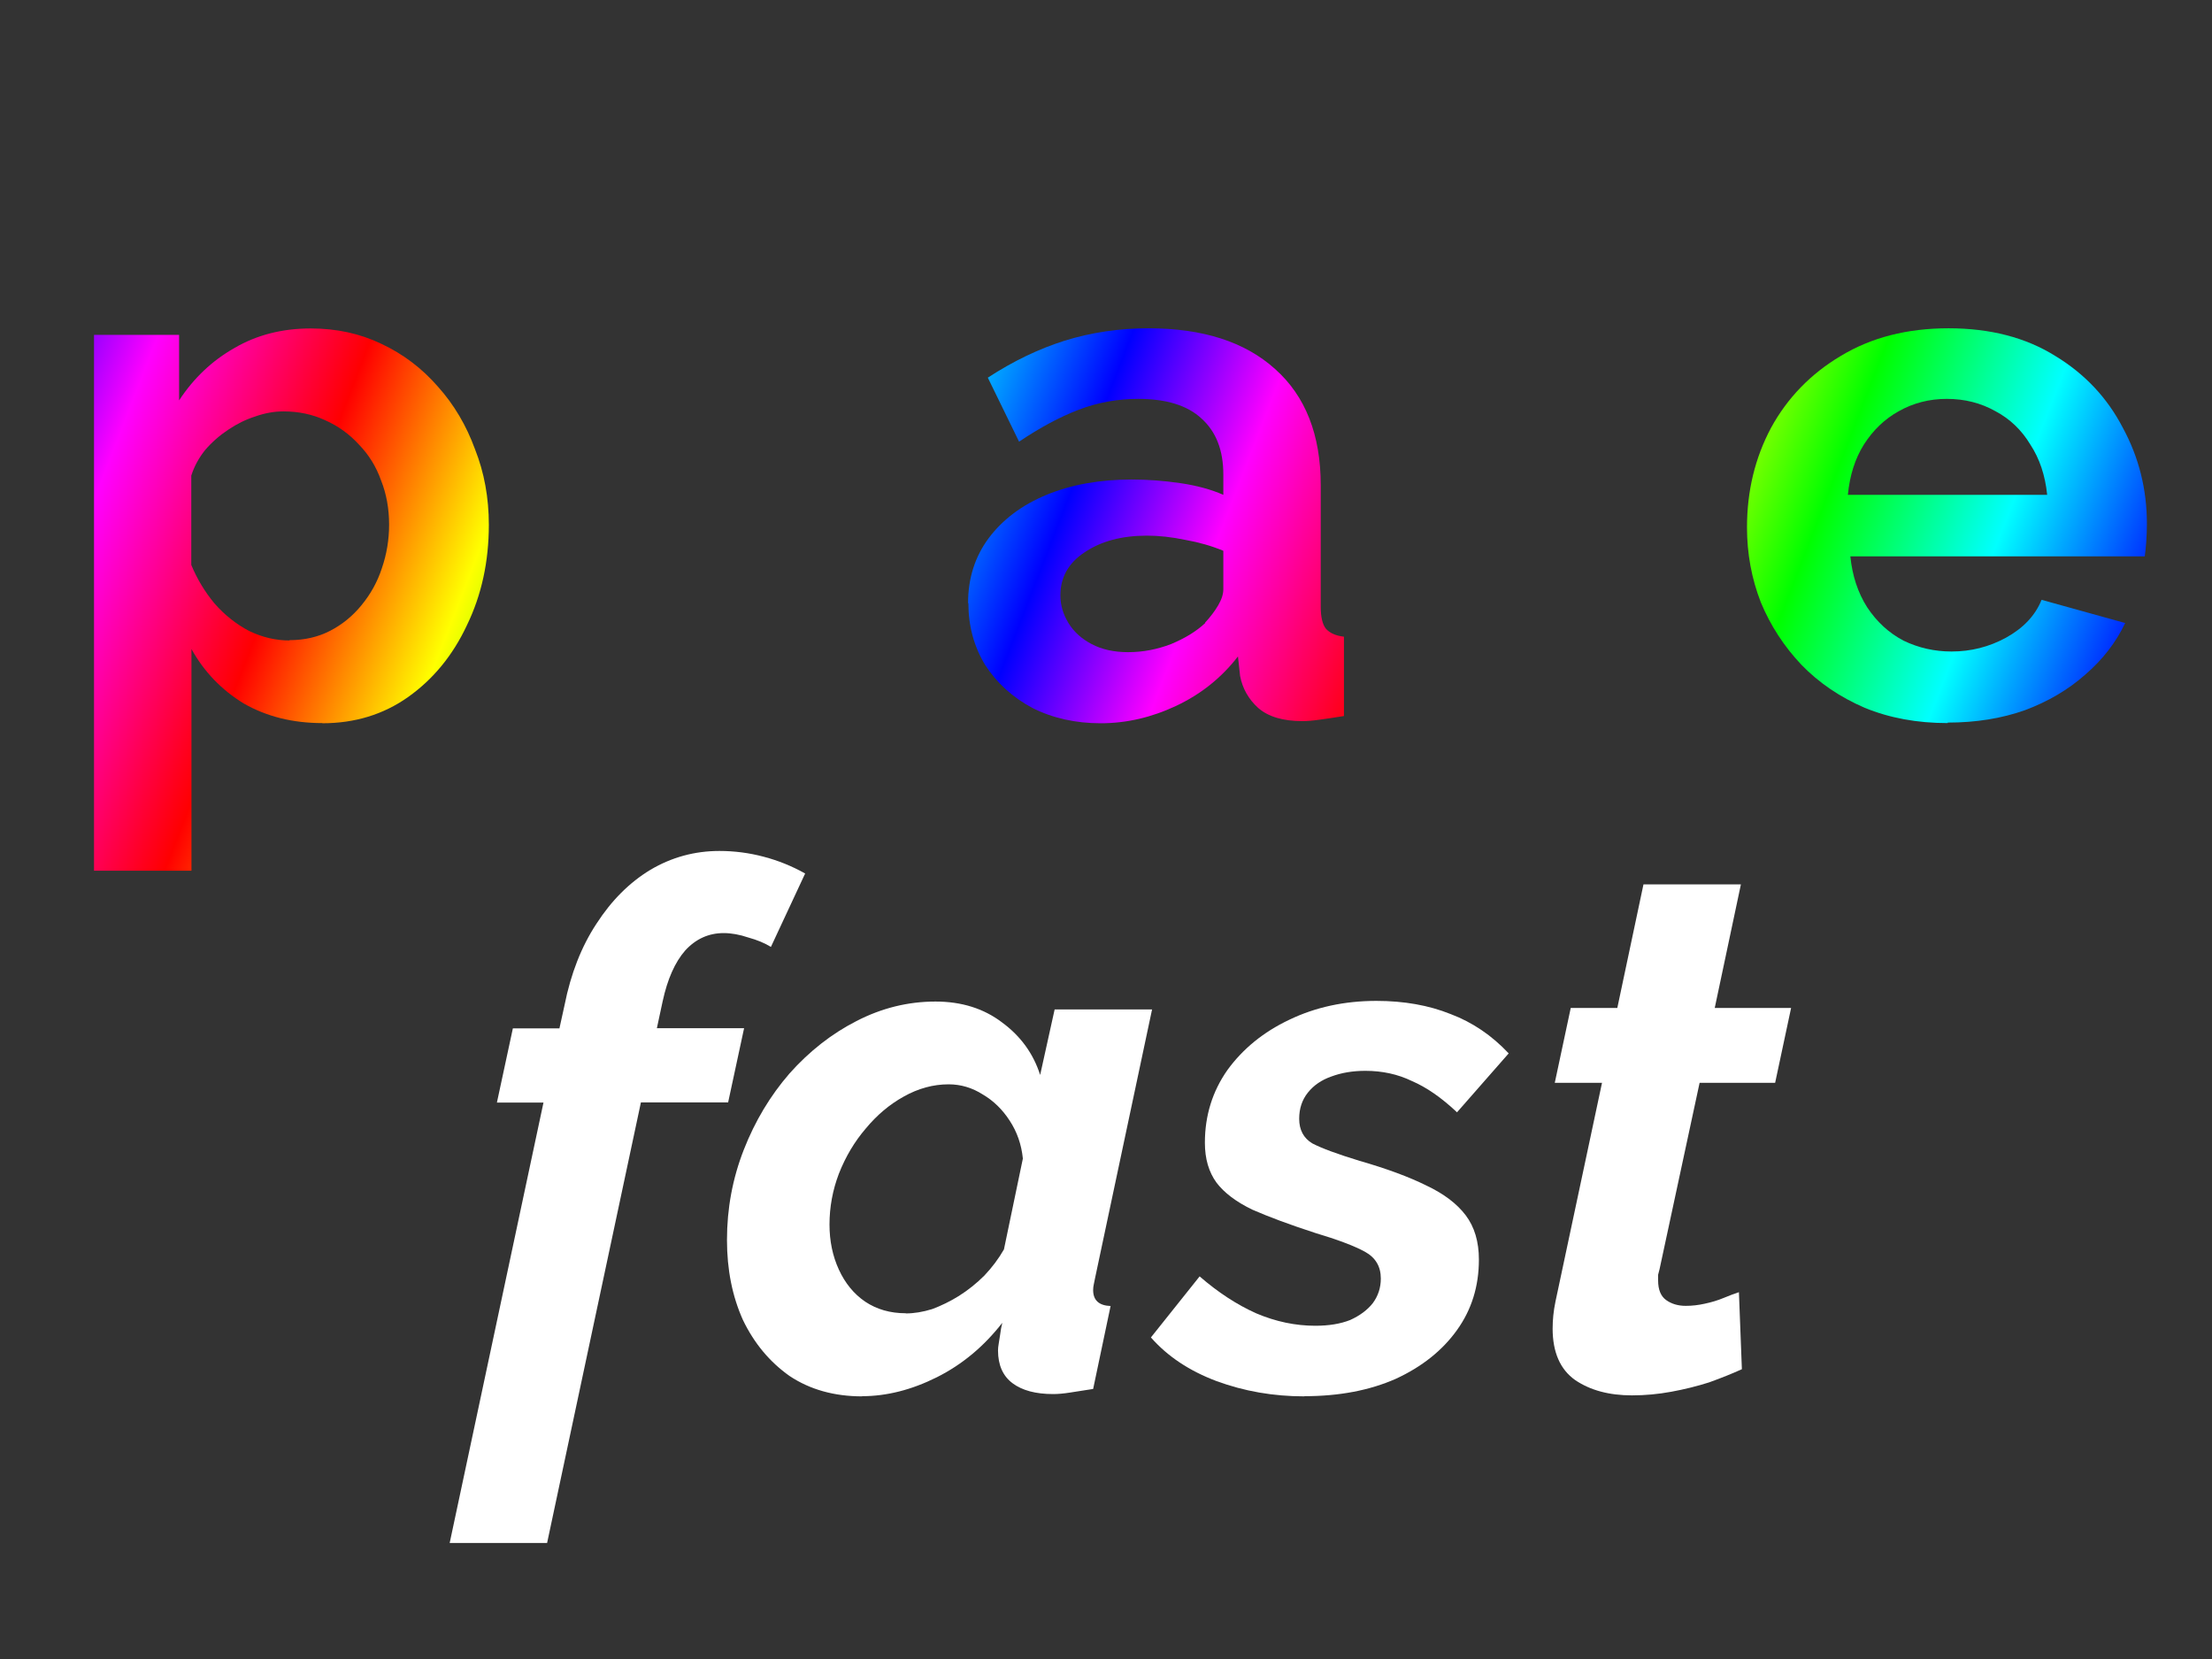 <?xml version="1.0" encoding="UTF-8" standalone="no"?>
<svg
   inkscape:export-ydpi="96"
   inkscape:export-xdpi="96"
   sodipodi:docname="phasefast-dark.svg"
   inkscape:version="1.1.1 (c3084ef, 2021-09-22)"
   id="svg8"
   version="1.1"
   viewBox="0 0 20 15"
   height="15mm"
   width="20mm"
   xmlns:inkscape="http://www.inkscape.org/namespaces/inkscape"
   xmlns:sodipodi="http://sodipodi.sourceforge.net/DTD/sodipodi-0.dtd"
   xmlns:xlink="http://www.w3.org/1999/xlink"
   xmlns="http://www.w3.org/2000/svg"
   xmlns:svg="http://www.w3.org/2000/svg"
   xmlns:rdf="http://www.w3.org/1999/02/22-rdf-syntax-ns#"
   xmlns:cc="http://creativecommons.org/ns#"
   xmlns:dc="http://purl.org/dc/elements/1.1/">
  <rect x="0" y="0" width="20" height="15" fill="#333333" stroke="none"/>
  <defs
     id="defs2">
    <linearGradient
       id="linearGradient49417"
       inkscape:collect="always">
      <stop
         id="stop49413"
         offset="0"
         style="stop-color:#ff0000;stop-opacity:1" />
      <stop
         id="stop49777"
         offset="0.167"
         style="stop-color:#ffff00;stop-opacity:1" />
      <stop
         id="stop49907"
         offset="0.333"
         style="stop-color:#00ff00;stop-opacity:1" />
      <stop
         id="stop49419"
         offset="0.498"
         style="stop-color:#00ffff;stop-opacity:1" />
      <stop
         id="stop49711"
         offset="0.667"
         style="stop-color:#0000ff;stop-opacity:1" />
      <stop
         id="stop50101"
         offset="0.812"
         style="stop-color:#ff00ff;stop-opacity:1" />
      <stop
         id="stop49415"
         offset="1"
         style="stop-color:#ff0000;stop-opacity:1" />
    </linearGradient>
    <inkscape:path-effect
       effect="bspline"
       id="path-effect2873"
       is_visible="true"
       lpeversion="1"
       weight="33.333"
       steps="2"
       helper_size="0"
       apply_no_weight="true"
       apply_with_weight="true"
       only_selected="false" />
    <inkscape:path-effect
       effect="bspline"
       id="path-effect2871"
       is_visible="true"
       lpeversion="1"
       weight="33.333"
       steps="2"
       helper_size="0"
       apply_no_weight="true"
       apply_with_weight="true"
       only_selected="false" />
    <inkscape:path-effect
       effect="bspline"
       id="path-effect2828"
       is_visible="true"
       lpeversion="1"
       weight="33.333"
       steps="2"
       helper_size="0"
       apply_no_weight="true"
       apply_with_weight="true"
       only_selected="false" />
    <inkscape:path-effect
       effect="bspline"
       id="path-effect2826"
       is_visible="true"
       lpeversion="1"
       weight="33.333"
       steps="2"
       helper_size="0"
       apply_no_weight="true"
       apply_with_weight="true"
       only_selected="false" />
    <inkscape:path-effect
       only_selected="false"
       apply_with_weight="true"
       apply_no_weight="true"
       helper_size="0"
       steps="2"
       weight="33.333"
       lpeversion="1"
       is_visible="true"
       id="path-effect2802"
       effect="bspline" />
    <inkscape:path-effect
       only_selected="false"
       apply_with_weight="true"
       apply_no_weight="true"
       helper_size="0"
       steps="2"
       weight="33.333"
       lpeversion="1"
       is_visible="true"
       id="path-effect2800"
       effect="bspline" />
    <inkscape:path-effect
       effect="bspline"
       id="path-effect2765"
       is_visible="true"
       lpeversion="1"
       weight="33.333"
       steps="2"
       helper_size="0"
       apply_no_weight="true"
       apply_with_weight="true"
       only_selected="false" />
    <inkscape:path-effect
       effect="bspline"
       id="path-effect2761"
       is_visible="true"
       lpeversion="1"
       weight="33.333"
       steps="2"
       helper_size="0"
       apply_no_weight="true"
       apply_with_weight="true"
       only_selected="false" />
    <inkscape:path-effect
       effect="bspline"
       id="path-effect2757"
       is_visible="true"
       lpeversion="1"
       weight="33.333"
       steps="2"
       helper_size="0"
       apply_no_weight="true"
       apply_with_weight="true"
       only_selected="false" />
    <marker
       inkscape:isstock="true"
       style="overflow:visible"
       id="Arrow2Sstart"
       refX="0"
       refY="0"
       orient="auto"
       inkscape:stockid="Arrow2Sstart">
      <path
         transform="matrix(0.3,0,0,0.3,-0.69,0)"
         d="M 8.719,4.034 -2.207,0.016 8.719,-4.002 c -1.745,2.372 -1.735,5.617 -6e-7,8.035 z"
         style="fill:#900d24;fill-opacity:1;fill-rule:evenodd;stroke:#900d24;stroke-width:0.625;stroke-linejoin:round;stroke-opacity:1"
         id="path1345" />
    </marker>
    <marker
       inkscape:isstock="true"
       style="overflow:visible"
       id="Arrow2Mstart"
       refX="0"
       refY="0"
       orient="auto"
       inkscape:stockid="Arrow2Mstart">
      <path
         transform="scale(0.6)"
         d="M 8.719,4.034 -2.207,0.016 8.719,-4.002 c -1.745,2.372 -1.735,5.617 -6e-7,8.035 z"
         style="fill:#900d24;fill-opacity:1;fill-rule:evenodd;stroke:#900d24;stroke-width:0.625;stroke-linejoin:round;stroke-opacity:1"
         id="path1339" />
    </marker>
    <marker
       inkscape:stockid="Arrow2Lstart"
       orient="auto"
       refY="0"
       refX="0"
       id="marker1271"
       style="overflow:visible"
       inkscape:isstock="true">
      <path
         id="path1269"
         style="fill:#900d24;fill-opacity:1;fill-rule:evenodd;stroke:#900d24;stroke-width:0.625;stroke-linejoin:round;stroke-opacity:1"
         d="M 8.719,4.034 -2.207,0.016 8.719,-4.002 c -1.745,2.372 -1.735,5.617 -6e-7,8.035 z"
         transform="matrix(1.1,0,0,1.1,1.1,0)"
         inkscape:connector-curvature="0" />
    </marker>
    <linearGradient
       id="linearGradient1247-8-7"
       inkscape:collect="always">
      <stop
         id="stop1243"
         offset="0"
         style="stop-color:#900d24;stop-opacity:1;" />
      <stop
         id="stop1245"
         offset="1"
         style="stop-color:#900d24;stop-opacity:0;" />
    </linearGradient>
    <marker
       inkscape:isstock="true"
       style="overflow:visible"
       id="Arrow1Lstart"
       refX="0"
       refY="0"
       orient="auto"
       inkscape:stockid="Arrow1Lstart">
      <path
         inkscape:connector-curvature="0"
         transform="matrix(0.8,0,0,0.8,10,0)"
         style="fill:#a41f35;fill-opacity:1;fill-rule:evenodd;stroke:#a41f35;stroke-width:1pt;stroke-opacity:1"
         d="M 0,0 5,-5 -12.5,0 5,5 Z"
         id="path4623" />
    </marker>
    <marker
       inkscape:isstock="true"
       style="overflow:visible"
       id="Arrow1Lend"
       refX="0"
       refY="0"
       orient="auto"
       inkscape:stockid="Arrow1Lend">
      <path
         inkscape:connector-curvature="0"
         transform="matrix(-0.8,0,0,-0.8,-10,0)"
         style="fill:#a41f35;fill-opacity:1;fill-rule:evenodd;stroke:#a41f35;stroke-width:1pt;stroke-opacity:1"
         d="M 0,0 5,-5 -12.5,0 5,5 Z"
         id="path4626" />
    </marker>
    <marker
       inkscape:stockid="Arrow2Lstart"
       orient="auto"
       refY="0"
       refX="0"
       id="Arrow2Lstart-6"
       style="overflow:visible"
       inkscape:isstock="true">
      <path
         id="path4641-5"
         style="fill:#900d24;fill-opacity:1;fill-rule:evenodd;stroke:#900d24;stroke-width:0.625;stroke-linejoin:round;stroke-opacity:1"
         d="M 8.719,4.034 -2.207,0.016 8.719,-4.002 c -1.745,2.372 -1.735,5.617 -6e-7,8.035 z"
         transform="matrix(1.1,0,0,1.1,1.1,0)"
         inkscape:connector-curvature="0" />
    </marker>
    <linearGradient
       gradientUnits="userSpaceOnUse"
       y2="26.311"
       x2="64.452"
       y1="26.311"
       x1="60.986"
       id="linearGradient1249"
       xlink:href="#linearGradient1247-8-7"
       inkscape:collect="always" />
    <linearGradient
       gradientTransform="translate(0.356,-0.356)"
       y2="28.383"
       x2="60.49"
       y1="26.469"
       x1="62.47"
       gradientUnits="userSpaceOnUse"
       id="linearGradient1689"
       xlink:href="#linearGradient1247-8-7"
       inkscape:collect="always" />
    <marker
       inkscape:stockid="Arrow2Sstart"
       orient="auto"
       refY="0"
       refX="0"
       id="Arrow2Sstart-6"
       style="overflow:visible"
       inkscape:isstock="true">
      <path
         id="path1345-5"
         style="fill:#900d24;fill-opacity:1;fill-rule:evenodd;stroke:#900d24;stroke-width:0.625;stroke-linejoin:round;stroke-opacity:1"
         d="M 8.719,4.034 -2.207,0.016 8.719,-4.002 c -1.745,2.372 -1.735,5.617 -6e-7,8.035 z"
         transform="matrix(0.3,0,0,0.3,-0.69,0)" />
    </marker>
    <linearGradient
       inkscape:collect="always"
       xlink:href="#linearGradient1247-8-7"
       id="linearGradient3463"
       gradientUnits="userSpaceOnUse"
       x1="60.986"
       y1="26.311"
       x2="64.452"
       y2="26.311" />
    <linearGradient
       inkscape:collect="always"
       xlink:href="#linearGradient1247-8-7"
       id="linearGradient943-2"
       gradientUnits="userSpaceOnUse"
       x1="60.986"
       y1="26.311"
       x2="64.452"
       y2="26.311"
       gradientTransform="matrix(0.237,0,0,0.237,-37.433,-15.046)" />
    <linearGradient
       inkscape:collect="always"
       xlink:href="#linearGradient1247-8-7"
       id="linearGradient1038"
       gradientUnits="userSpaceOnUse"
       x1="60.986"
       y1="26.311"
       x2="64.452"
       y2="26.311"
       gradientTransform="matrix(0.118,0,0,0.118,15.164,0.363)" />
    <marker
       inkscape:isstock="true"
       style="overflow:visible"
       id="Arrow2Sstart-6-7"
       refX="0"
       refY="0"
       orient="auto"
       inkscape:stockid="Arrow2Sstart">
      <path
         transform="matrix(0.3,0,0,0.3,-0.69,0)"
         d="M 8.719,4.034 -2.207,0.016 8.719,-4.002 c -1.745,2.372 -1.735,5.617 -6e-7,8.035 z"
         style="fill:#900d24;fill-opacity:1;fill-rule:evenodd;stroke:#900d24;stroke-width:0.625;stroke-linejoin:round;stroke-opacity:1"
         id="path1345-5-9" />
    </marker>
    <linearGradient
       inkscape:collect="always"
       xlink:href="#linearGradient49417"
       id="linearGradient49031"
       x1="41.645"
       y1="11.803"
       x2="47.656"
       y2="14.137"
       gradientUnits="userSpaceOnUse"
       spreadMethod="repeat" />
  </defs>
  <sodipodi:namedview
     inkscape:document-rotation="0"
     inkscape:snap-nodes="false"
     inkscape:bbox-nodes="true"
     inkscape:bbox-paths="false"
     inkscape:snap-bbox-edge-midpoints="true"
     inkscape:snap-bbox-midpoints="true"
     inkscape:snap-bbox="true"
     inkscape:snap-tangential="true"
     inkscape:snap-perpendicular="true"
     inkscape:window-maximized="0"
     inkscape:window-y="180"
     inkscape:window-x="0"
     inkscape:window-height="900"
     inkscape:window-width="1440"
     showgrid="false"
     inkscape:current-layer="text941-4"
     inkscape:document-units="mm"
     inkscape:cy="-16.930588"
     inkscape:cx="86.557634"
     inkscape:zoom="2.3625877"
     inkscape:pageshadow="2"
     inkscape:pageopacity="0.0"
     borderopacity="1.0"
     bordercolor="#666666"
     pagecolor="#ffffff"
     id="base"
     inkscape:showpageshadow="2"
     inkscape:pagecheckerboard="0"
     inkscape:deskcolor="#d1d1d1"
     units="mm" />
  <g
     transform="translate(-54.419,-280.832)"
     id="layer1"
     inkscape:groupmode="layer"
     inkscape:label="Layer 1">
    <g
       transform="matrix(1.488,0,0,1.488,-4.605,266.026)"
       id="g1060">
      <g
         style="stroke:url(#linearGradient1249)"
         id="g1229">
        <g
           id="g3285"
           inkscape:export-xdpi="1000"
           inkscape:export-ydpi="1000"
           style="stroke:url(#linearGradient3463)"
           transform="translate(0.356)">
          <g
             aria-label="fast"
             id="text941-4"
             style="font-size:4.417px;line-height:1.25;font-family:Raleway;-inkscape-font-specification:Raleway;text-align:center;letter-spacing:0px;word-spacing:0px;text-anchor:middle;stroke:url(#linearGradient943-2);stroke-width:0.237">
            <path
               d="m 42.613,16.65 h -0.283 l 0.097,-0.451 h 0.283 l 0.031,-0.141 q 0.057,-0.287 0.194,-0.495 0.137,-0.212 0.327,-0.327 0.194,-0.115 0.42,-0.115 0.137,0 0.269,0.035 0.133,0.035 0.252,0.102 l -0.208,0.446 q -0.057,-0.035 -0.137,-0.057 -0.08,-0.027 -0.15,-0.027 -0.137,0 -0.234,0.106 -0.093,0.106 -0.137,0.309 l -0.035,0.163 h 0.53 l -0.097,0.451 h -0.53 l -0.57,2.677 h -0.592 z"
               style="font-style:italic;font-weight:bold;-inkscape-font-specification:'Raleway Semi-Bold Italic';fill:#ffffff"
               id="path51366" />
            <path
               d="m 44.55,18.435 q -0.256,0 -0.442,-0.124 -0.181,-0.128 -0.283,-0.34 -0.097,-0.216 -0.097,-0.486 0,-0.287 0.102,-0.548 0.102,-0.261 0.278,-0.464 0.181,-0.203 0.406,-0.318 0.23,-0.119 0.481,-0.119 0.239,0 0.406,0.128 0.168,0.124 0.23,0.318 l 0.088,-0.398 h 0.592 l -0.345,1.626 q -0.004,0.022 -0.009,0.044 -0.004,0.018 -0.004,0.035 0,0.093 0.106,0.097 l -0.106,0.504 q -0.08,0.013 -0.141,0.022 -0.057,0.009 -0.102,0.009 -0.159,0 -0.247,-0.066 -0.088,-0.066 -0.088,-0.199 0,-0.018 0.004,-0.04 0.004,-0.027 0.009,-0.057 0.004,-0.035 0.013,-0.071 -0.168,0.216 -0.398,0.331 -0.23,0.115 -0.455,0.115 z m 0.265,-0.504 q 0.075,0 0.159,-0.026 0.084,-0.031 0.163,-0.08 0.084,-0.053 0.155,-0.124 0.071,-0.075 0.119,-0.159 l 0.115,-0.552 q -0.013,-0.128 -0.08,-0.23 -0.066,-0.102 -0.163,-0.159 -0.097,-0.062 -0.208,-0.062 -0.141,0 -0.274,0.075 -0.128,0.071 -0.23,0.194 -0.102,0.119 -0.163,0.274 -0.057,0.15 -0.057,0.309 0,0.15 0.057,0.274 0.057,0.124 0.159,0.194 0.106,0.071 0.247,0.071 z"
               style="font-style:italic;font-weight:bold;-inkscape-font-specification:'Raleway Semi-Bold Italic';fill:#ffffff"
               id="path51368" />
            <path
               d="m 47.237,18.435 q -0.283,0 -0.535,-0.093 -0.247,-0.093 -0.398,-0.265 l 0.296,-0.371 q 0.168,0.146 0.345,0.225 0.177,0.075 0.358,0.075 0.124,0 0.212,-0.035 0.088,-0.04 0.137,-0.102 0.049,-0.066 0.049,-0.15 0,-0.11 -0.097,-0.163 -0.097,-0.053 -0.305,-0.115 -0.23,-0.075 -0.38,-0.141 -0.146,-0.071 -0.216,-0.163 -0.071,-0.097 -0.071,-0.243 0,-0.247 0.137,-0.442 0.141,-0.194 0.375,-0.305 0.239,-0.115 0.53,-0.115 0.252,0 0.451,0.08 0.199,0.075 0.353,0.239 l -0.314,0.358 q -0.141,-0.133 -0.274,-0.19 -0.128,-0.062 -0.283,-0.062 -0.115,0 -0.208,0.035 -0.088,0.031 -0.141,0.097 -0.053,0.066 -0.053,0.159 0,0.102 0.08,0.15 0.084,0.044 0.287,0.106 0.247,0.071 0.406,0.15 0.159,0.075 0.239,0.181 0.08,0.106 0.08,0.269 0,0.243 -0.133,0.428 -0.133,0.186 -0.371,0.296 -0.239,0.106 -0.557,0.106 z"
               style="font-style:italic;font-weight:bold;-inkscape-font-specification:'Raleway Semi-Bold Italic';fill:#ffffff"
               id="path51370" />
            <path
               d="m 48.745,18.024 q 0,-0.04 0.004,-0.08 0.004,-0.04 0.013,-0.084 l 0.283,-1.33 h -0.287 l 0.097,-0.455 h 0.283 l 0.159,-0.751 h 0.592 l -0.159,0.751 h 0.464 l -0.097,0.455 h -0.459 l -0.243,1.131 q -0.004,0.018 -0.009,0.035 0,0.018 0,0.035 0,0.084 0.049,0.119 0.049,0.035 0.119,0.035 0.057,0 0.115,-0.013 0.062,-0.013 0.115,-0.035 0.053,-0.022 0.093,-0.035 l 0.018,0.468 q -0.088,0.04 -0.199,0.08 -0.11,0.035 -0.23,0.057 -0.119,0.022 -0.239,0.022 -0.208,0 -0.345,-0.093 -0.137,-0.097 -0.137,-0.314 z"
               style="font-style:italic;font-weight:bold;-inkscape-font-specification:'Raleway Semi-Bold Italic';fill:#ffffff"
               id="path51372" />
          </g>
          <g
             aria-label="phase"
             id="text941-4-7"
             style="font-size:4.417px;line-height:1.25;font-family:Raleway;-inkscape-font-specification:Raleway;text-align:center;letter-spacing:0px;word-spacing:0px;text-anchor:middle;fill:url(#linearGradient49031);stroke:none;stroke-width:0.237">
            <path
               d="m 41.269,14.344 q -0.269,0 -0.477,-0.119 -0.203,-0.124 -0.318,-0.331 v 1.347 h -0.592 v -3.256 h 0.517 v 0.398 q 0.133,-0.203 0.336,-0.318 0.203,-0.119 0.464,-0.119 0.234,0 0.428,0.093 0.199,0.093 0.345,0.261 0.146,0.163 0.225,0.38 0.084,0.212 0.084,0.459 0,0.336 -0.133,0.61 -0.128,0.274 -0.358,0.437 -0.225,0.159 -0.521,0.159 z m -0.199,-0.504 q 0.137,0 0.247,-0.057 0.11,-0.057 0.19,-0.155 0.084,-0.102 0.124,-0.225 0.044,-0.128 0.044,-0.265 0,-0.146 -0.049,-0.269 -0.044,-0.124 -0.133,-0.216 -0.088,-0.097 -0.208,-0.15 -0.115,-0.053 -0.252,-0.053 -0.084,0 -0.172,0.031 -0.084,0.027 -0.163,0.08 -0.08,0.053 -0.141,0.124 -0.057,0.071 -0.084,0.155 v 0.543 q 0.053,0.128 0.141,0.234 0.093,0.106 0.212,0.168 0.119,0.057 0.243,0.057 z"
               style="font-weight:bold;-inkscape-font-specification:'Raleway Semi-Bold Italic'"
               id="path51325" />
            <path
               d="m 44.837,14.3 h -0.592 v -1.299 q 0,-0.269 -0.106,-0.402 -0.102,-0.133 -0.283,-0.133 -0.106,0 -0.225,0.062 -0.119,0.062 -0.216,0.172 -0.093,0.106 -0.137,0.247 v 1.352 h -0.592 v -3.225 h 0.592 v 1.338 q 0.128,-0.221 0.349,-0.345 0.221,-0.124 0.482,-0.124 0.225,0 0.367,0.08 0.141,0.075 0.221,0.208 0.08,0.128 0.11,0.292 0.031,0.159 0.031,0.331 z"
               style="font-weight:bold;-inkscape-font-specification:'Raleway Semi-Bold Italic'"
               id="path51327" />
            <path
               d="m 45.193,13.615 q 0,-0.225 0.124,-0.393 0.128,-0.172 0.353,-0.265 0.225,-0.093 0.517,-0.093 0.146,0 0.296,0.022 0.15,0.022 0.261,0.071 v -0.124 q 0,-0.221 -0.133,-0.34 -0.128,-0.119 -0.384,-0.119 -0.19,0 -0.362,0.066 -0.172,0.066 -0.362,0.194 l -0.19,-0.389 q 0.23,-0.15 0.468,-0.225 0.243,-0.075 0.508,-0.075 0.495,0 0.769,0.247 0.278,0.247 0.278,0.707 v 0.738 q 0,0.093 0.031,0.133 0.035,0.04 0.11,0.049 v 0.482 q -0.08,0.013 -0.146,0.022 -0.062,0.009 -0.106,0.009 -0.177,0 -0.269,-0.08 -0.088,-0.08 -0.11,-0.194 l -0.013,-0.119 q -0.15,0.194 -0.375,0.3 -0.225,0.106 -0.459,0.106 -0.23,0 -0.415,-0.093 -0.181,-0.097 -0.287,-0.261 -0.102,-0.168 -0.102,-0.375 z m 1.44,0.119 q 0.049,-0.053 0.08,-0.106 0.031,-0.053 0.031,-0.097 v -0.234 q -0.106,-0.044 -0.23,-0.066 -0.124,-0.026 -0.234,-0.026 -0.23,0 -0.38,0.102 -0.146,0.097 -0.146,0.261 0,0.088 0.049,0.168 0.049,0.08 0.141,0.128 0.093,0.049 0.221,0.049 0.133,0 0.261,-0.049 0.128,-0.053 0.208,-0.128 z"
               style="font-weight:bold;-inkscape-font-specification:'Raleway Semi-Bold Italic'"
               id="path51329" />
            <path
               d="m 48.741,14.344 q -0.296,0 -0.565,-0.097 -0.269,-0.097 -0.464,-0.287 l 0.212,-0.384 q 0.208,0.168 0.406,0.247 0.203,0.08 0.389,0.08 0.172,0 0.274,-0.062 0.106,-0.062 0.106,-0.186 0,-0.084 -0.057,-0.128 -0.057,-0.049 -0.168,-0.084 -0.106,-0.035 -0.261,-0.08 -0.256,-0.084 -0.428,-0.163 -0.172,-0.08 -0.261,-0.199 -0.084,-0.124 -0.084,-0.314 0,-0.23 0.115,-0.393 0.119,-0.168 0.327,-0.261 0.212,-0.093 0.495,-0.093 0.247,0 0.468,0.08 0.221,0.075 0.402,0.247 l -0.239,0.375 q -0.177,-0.137 -0.336,-0.199 -0.159,-0.066 -0.322,-0.066 -0.093,0 -0.177,0.022 -0.08,0.022 -0.133,0.075 -0.049,0.049 -0.049,0.141 0,0.084 0.044,0.133 0.049,0.044 0.141,0.08 0.097,0.035 0.234,0.08 0.278,0.08 0.468,0.163 0.194,0.084 0.292,0.208 0.097,0.119 0.097,0.331 0,0.345 -0.252,0.539 -0.252,0.194 -0.676,0.194 z"
               style="font-weight:bold;-inkscape-font-specification:'Raleway Semi-Bold Italic'"
               id="path51331" />
            <path
               d="m 51.145,14.344 q -0.278,0 -0.504,-0.093 -0.225,-0.097 -0.384,-0.261 -0.159,-0.168 -0.247,-0.38 -0.084,-0.216 -0.084,-0.455 0,-0.331 0.146,-0.605 0.15,-0.274 0.424,-0.437 0.278,-0.168 0.654,-0.168 0.38,0 0.649,0.168 0.269,0.163 0.411,0.437 0.146,0.269 0.146,0.583 0,0.053 -0.004,0.11 -0.004,0.053 -0.009,0.088 h -1.789 q 0.018,0.177 0.102,0.309 0.088,0.133 0.221,0.203 0.137,0.066 0.292,0.066 0.177,0 0.331,-0.084 0.159,-0.088 0.216,-0.23 l 0.508,0.141 q -0.084,0.177 -0.243,0.314 -0.155,0.137 -0.367,0.216 -0.212,0.075 -0.468,0.075 z m -0.605,-1.387 h 1.21 q -0.018,-0.177 -0.102,-0.305 -0.08,-0.133 -0.212,-0.203 -0.133,-0.075 -0.296,-0.075 -0.159,0 -0.292,0.075 -0.128,0.071 -0.212,0.203 -0.08,0.128 -0.097,0.305 z"
               style="font-weight:bold;-inkscape-font-specification:'Raleway Semi-Bold Italic'"
               id="path51333" />
          </g>
        </g>
      </g>
    </g>
  </g>
</svg>
